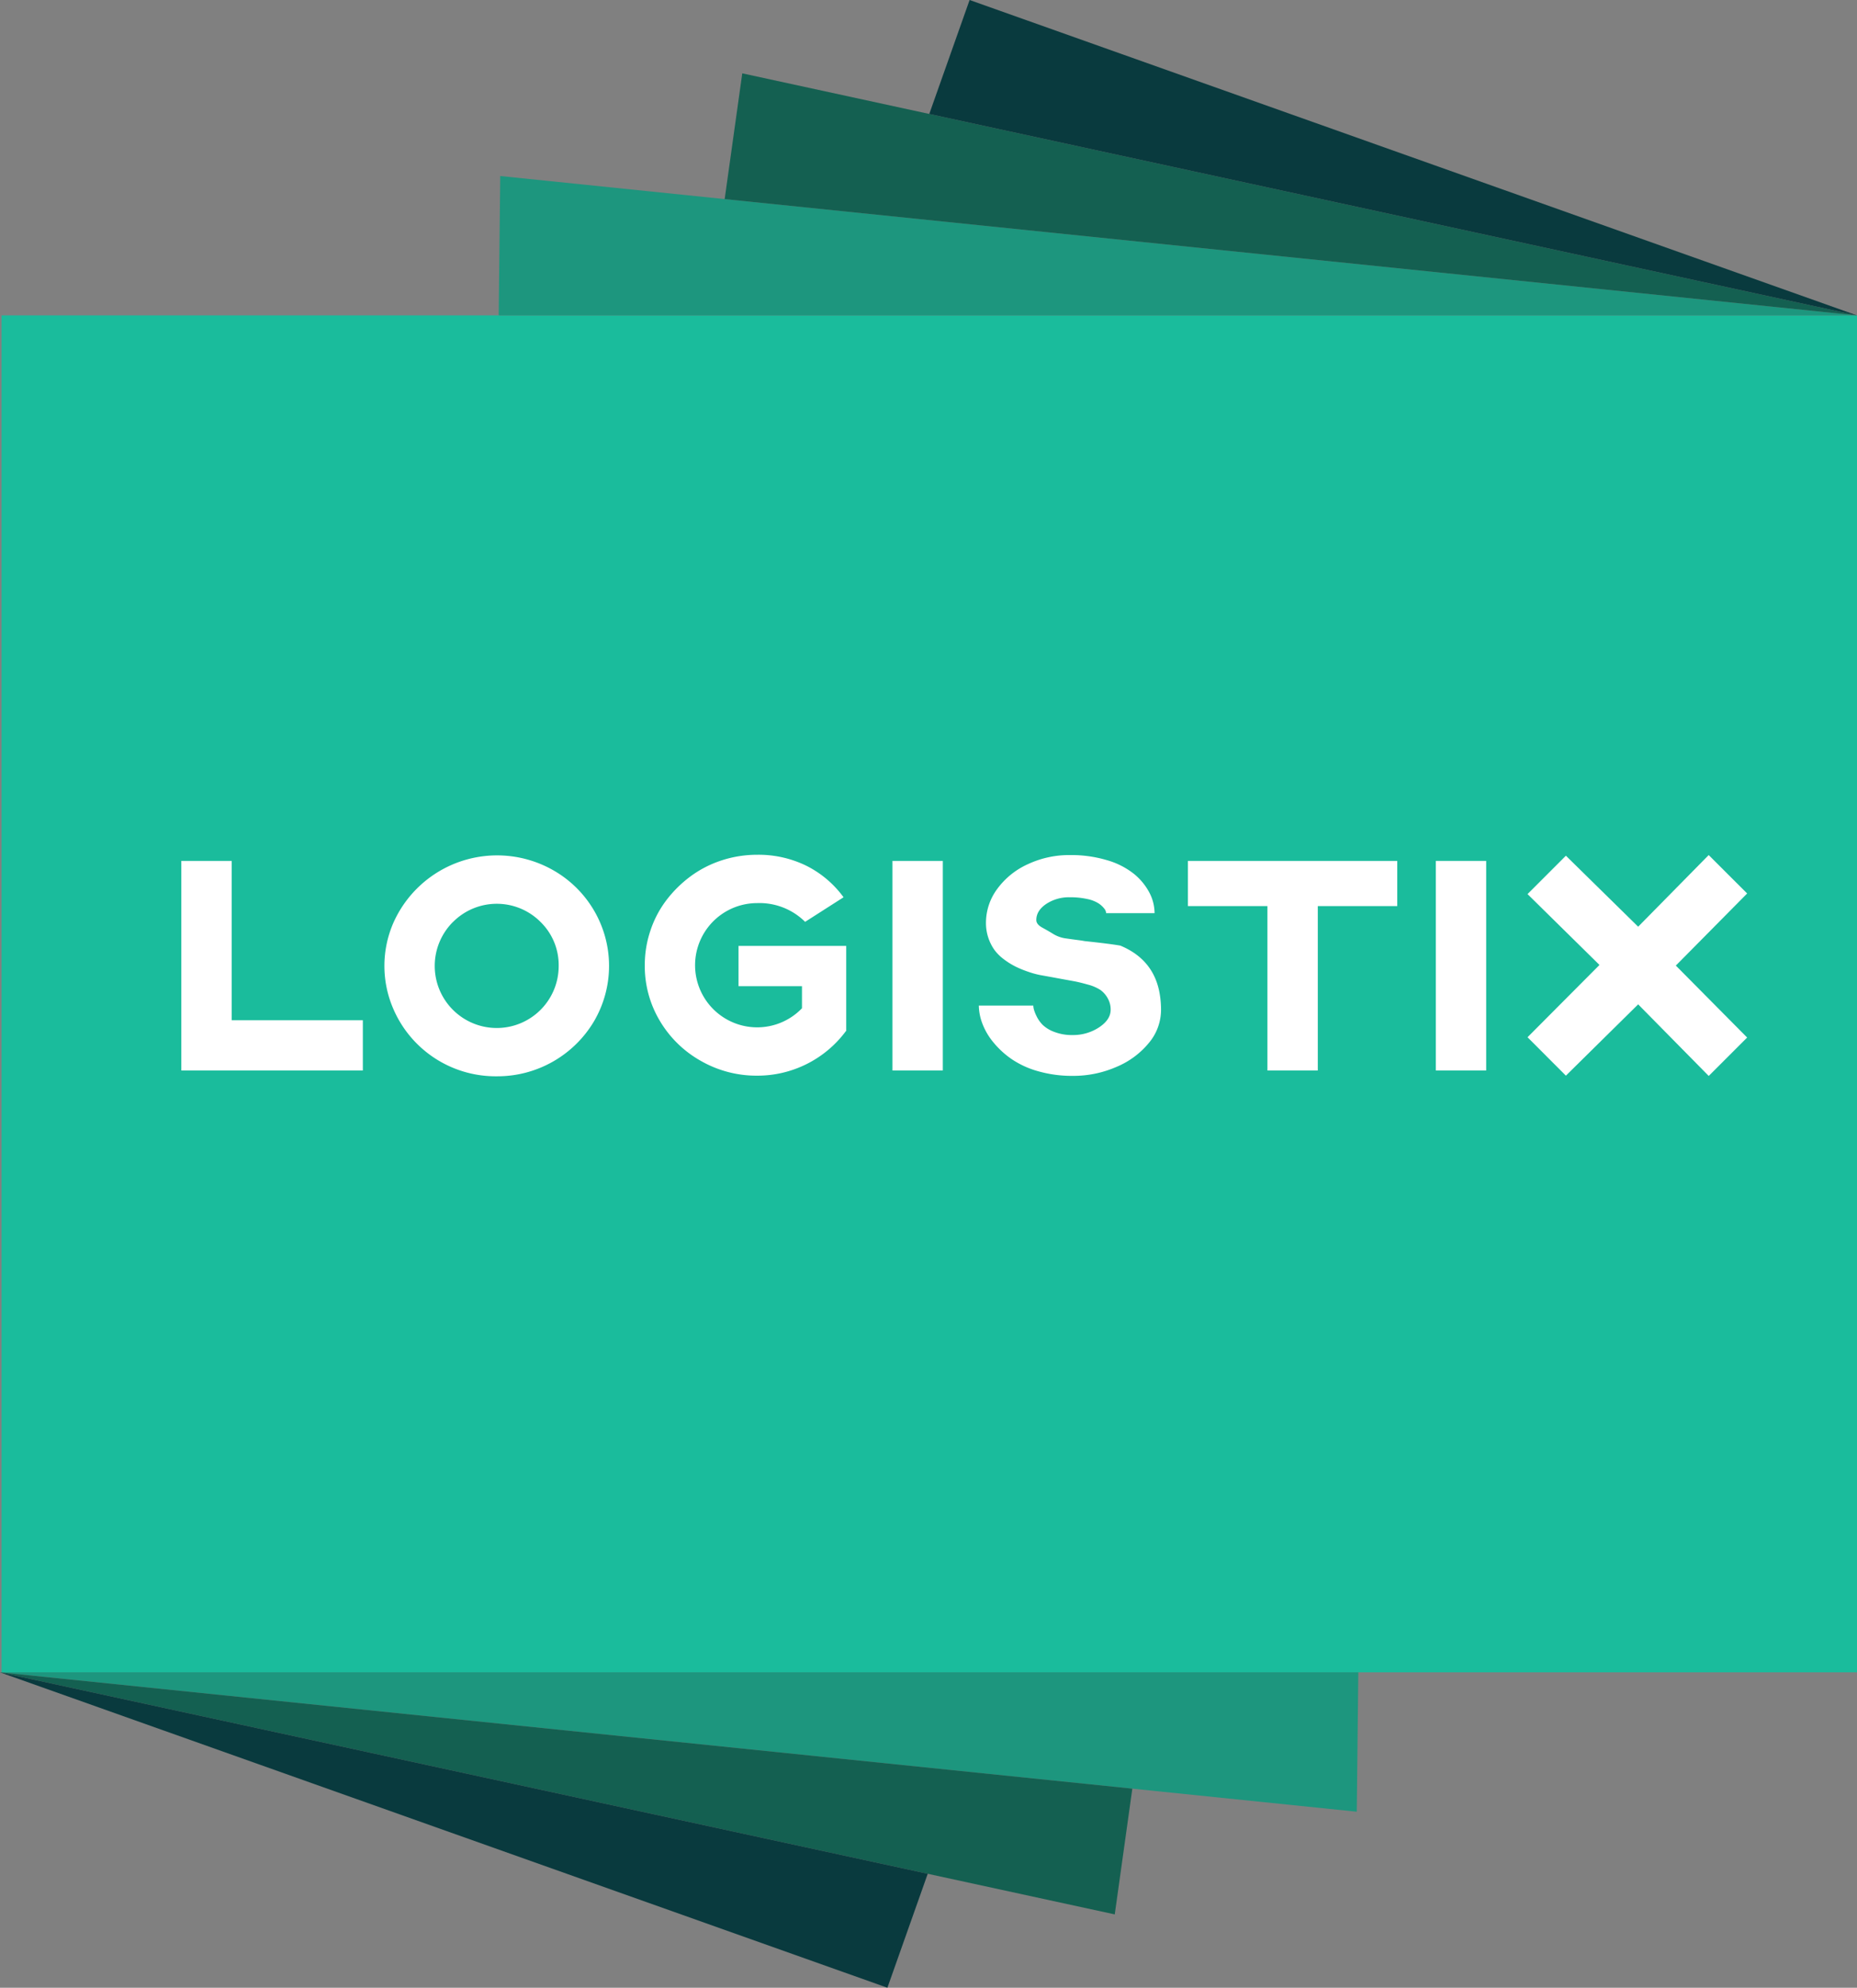 <svg xmlns="http://www.w3.org/2000/svg" viewBox="0 0 925.01 990"><rect x="0" y="0" width="925.01" height="990" fill="#808080" stroke="none"/><defs><style>.cls-1{fill:#1abc9c;}.cls-2{fill:#1d967e;}.cls-3{fill:#146051;}.cls-4{fill:#093a3e;}.cls-5{fill:#fff;}</style></defs><title>Asset 1</title><g id="Layer_2" data-name="Layer 2"><g id="Layer_1-2" data-name="Layer 1"><rect class="cls-1" x="0.77" y="157.08" width="924.24" height="675.83"/><polygon class="cls-2" points="925.01 157.09 248.41 157.09 249.18 87.67 925.01 157.09"/><polygon class="cls-3" points="369.74 36.53 360.97 99.16 925.01 157.09 369.74 36.53"/><polygon class="cls-4" points="482.98 0 462.89 56.76 925.01 157.09 482.98 0"/><polygon class="cls-2" points="0 832.91 676.6 832.91 675.83 902.33 0 832.91"/><polygon class="cls-3" points="555.28 953.47 564.04 890.84 0 832.91 555.28 953.47"/><polygon class="cls-4" points="442.03 990 462.12 933.24 0 832.91 442.03 990"/><path class="cls-5" d="M90.32,533.15V428.78h25.09v79.36h65.33v25Z"/><path class="cls-5" d="M195.91,502.45a53.76,53.76,0,0,1,0-42.74,56.53,56.53,0,0,1,79.62-26.31,54.94,54.94,0,0,1,20.36,20.08,54.54,54.54,0,0,1,0,55.17,55.95,55.95,0,0,1-48.38,27.4,55.47,55.47,0,0,1-51.6-33.6Zm29.71-43.25A30.92,30.92,0,0,0,247.51,512a30.85,30.85,0,0,0,30.78-30.9,30,30,0,0,0-9-21.88,30.76,30.76,0,0,0-43.66,0Z"/><path class="cls-5" d="M321.18,480.77A53.76,53.76,0,0,1,324,463.44a52.15,52.15,0,0,1,8-15.18,60,60,0,0,1,12.09-11.88,54.24,54.24,0,0,1,15.44-7.88,56.7,56.7,0,0,1,17.64-2.78,54.14,54.14,0,0,1,24.45,5.45,51.26,51.26,0,0,1,18.57,15.72l-19.14,12.24a32.29,32.29,0,0,0-23.88-9.34,30.94,30.94,0,1,0,22.31,52.38v-11h-31.6V471.12h53.64v42.43h-.16a54.85,54.85,0,0,1-44.19,22.19,55.76,55.76,0,0,1-28.09-7.37,55.05,55.05,0,0,1-20.44-20A53.11,53.11,0,0,1,321.18,480.77Z"/><path class="cls-5" d="M444.55,533.15V428.78h25.09V533.15Z"/><path class="cls-5" d="M487.57,500.84H514.7a10.17,10.17,0,0,0,.23,1.64,18.32,18.32,0,0,0,1.37,3.57,16.09,16.09,0,0,0,3.05,4.37,16.69,16.69,0,0,0,5.81,3.52,24.08,24.08,0,0,0,9.06,1.57,23.49,23.49,0,0,0,13.24-3.82q5.77-3.82,5.78-8.76a11.33,11.33,0,0,0-1.48-5.76,12.58,12.58,0,0,0-3.6-4.1,21.29,21.29,0,0,0-6.35-2.71q-4.21-1.19-7.11-1.71l-6.38-1.16-4.54-.84-5.56-1a42.37,42.37,0,0,1-6.07-1.67,50.66,50.66,0,0,1-6.28-2.57,37,37,0,0,1-5.64-3.5,22.67,22.67,0,0,1-4.79-4.67,23.17,23.17,0,0,1-4.31-13.59,28.3,28.3,0,0,1,5.61-16.91A38.56,38.56,0,0,1,512,430.41a48.54,48.54,0,0,1,21-4.54,62.23,62.23,0,0,1,18.42,2.55,38.65,38.65,0,0,1,13.29,6.71,30.06,30.06,0,0,1,7.72,9.25,22.15,22.15,0,0,1,2.68,10.43H551a4.06,4.06,0,0,0-1-2.35,11.73,11.73,0,0,0-2.86-2.57,16.94,16.94,0,0,0-5.66-2.15,38.41,38.41,0,0,0-8.53-.85,20.54,20.54,0,0,0-11.82,3.33q-4.92,3.34-4.92,8c0,1.45,1,2.69,2.86,3.72s3.78,2.11,5.62,3.25a16,16,0,0,0,6.16,2.18c2.25.32,4.28.6,6.06.83s2.89.41,3.33.51q12.93,1.38,17.83,2.26Q575,478,577.75,495.47a47.51,47.51,0,0,1,.58,7.62,25.6,25.6,0,0,1-6,16.28,41.52,41.52,0,0,1-16.2,12,53.74,53.74,0,0,1-21.87,4.47,61.13,61.13,0,0,1-17-2.27,44.76,44.76,0,0,1-13.23-6,43.68,43.68,0,0,1-9.14-8.35,32.71,32.71,0,0,1-5.53-9.37A26.38,26.38,0,0,1,487.57,500.84Z"/><path class="cls-5" d="M591.73,451.28v-22.5H696v22.5H656.42v81.87H631.33V451.28Z"/><path class="cls-5" d="M715.2,533.15V428.78h25.1V533.15Z"/><path class="cls-5" d="M760.89,516.6l35.84-36-35.84-35.29L780,426.19l36,35.36,35.13-35.68L870.29,445l-35.53,35.91,35.53,35.84-19.14,19.13L816,500.22l-36,35.52Z"/></g></g></svg>